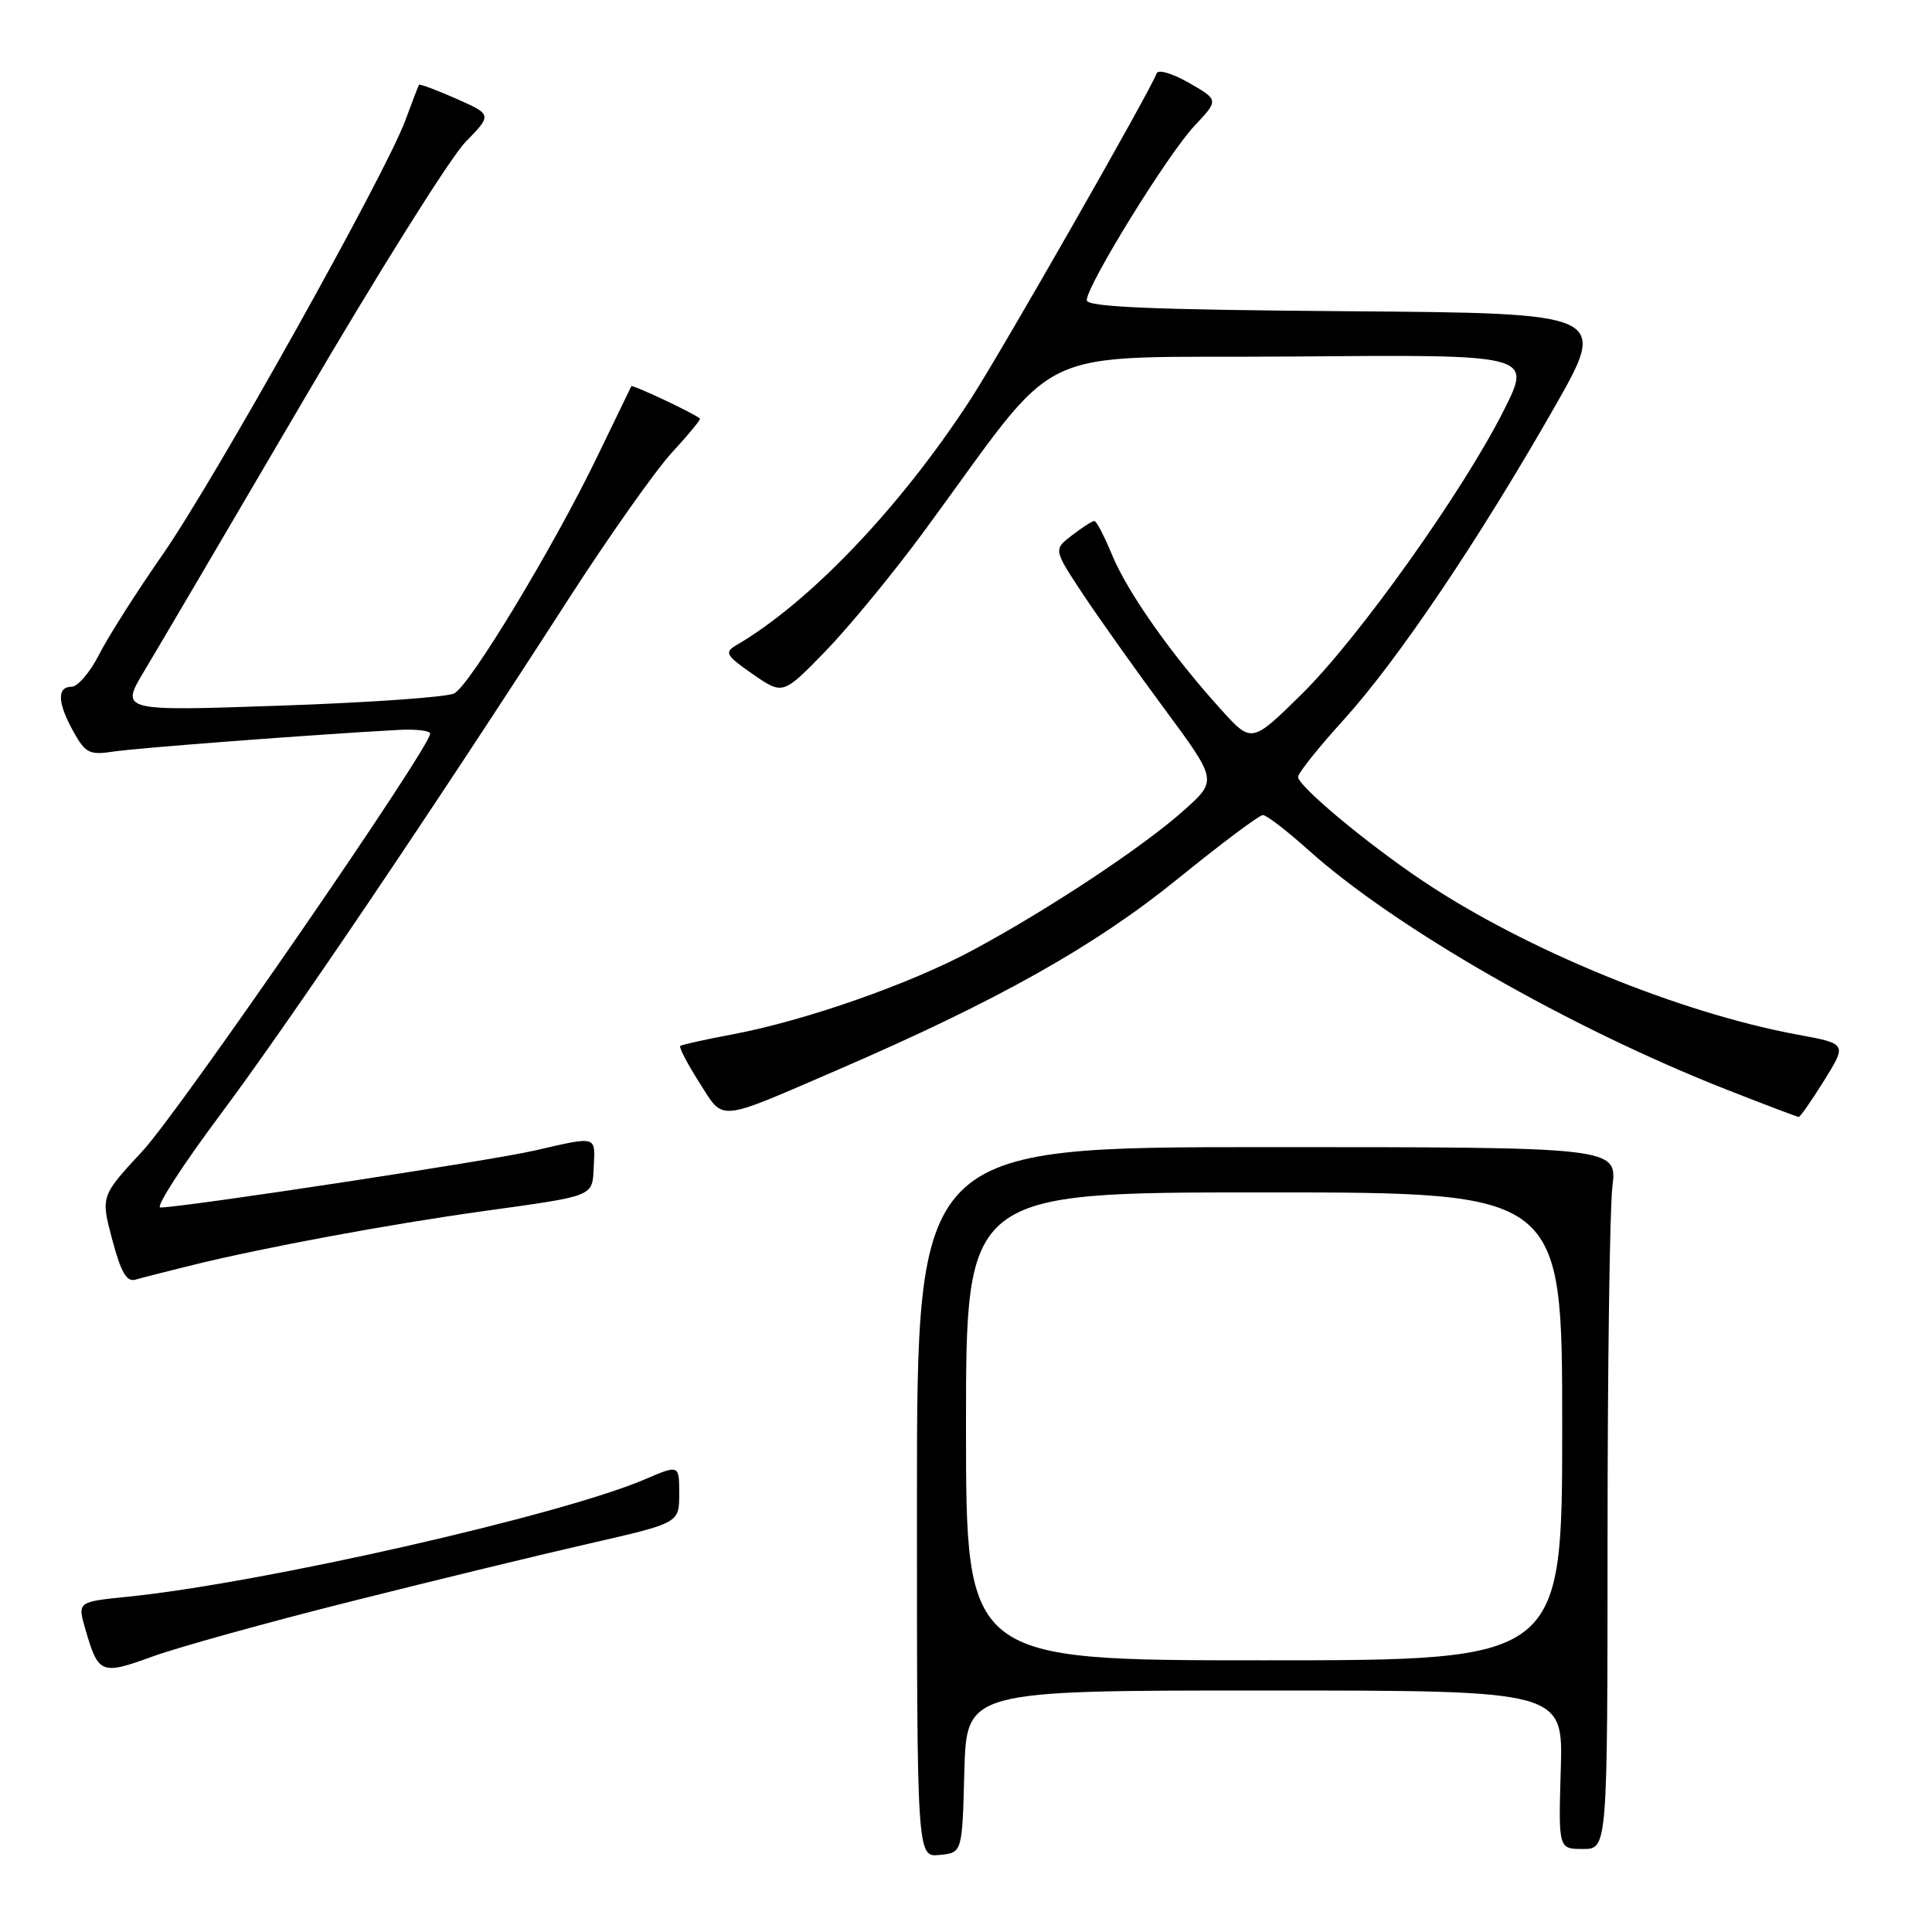 <?xml version="1.0" encoding="UTF-8" standalone="no"?>
<!DOCTYPE svg PUBLIC "-//W3C//DTD SVG 1.1//EN" "http://www.w3.org/Graphics/SVG/1.1/DTD/svg11.dtd" >
<svg xmlns="http://www.w3.org/2000/svg" xmlns:xlink="http://www.w3.org/1999/xlink" version="1.1" viewBox="0 0 256 256">
 <g >
 <path fill="currentColor"
d=" M 127.78 234.75 C 128.07 224.00 128.07 224.00 167.60 224.00 C 207.13 224.00 207.13 224.00 206.81 234.50 C 206.50 245.00 206.50 245.00 209.75 245.00 C 213.00 245.00 213.00 245.00 213.01 203.75 C 213.01 181.06 213.30 160.14 213.65 157.25 C 214.28 152.00 214.28 152.00 167.89 152.00 C 121.50 152.00 121.50 152.00 121.50 199.04 C 121.50 246.09 121.50 246.09 124.50 245.79 C 127.50 245.50 127.50 245.50 127.78 234.75 Z  M 46.50 212.20 C 57.50 209.43 71.79 205.96 78.25 204.49 C 90.00 201.80 90.00 201.80 90.00 197.94 C 90.00 194.07 90.00 194.07 85.47 196.01 C 74.32 200.79 34.75 209.77 16.88 211.58 C 10.26 212.25 10.26 212.25 11.31 215.87 C 13.04 221.84 13.38 221.98 20.26 219.48 C 23.69 218.24 35.50 214.96 46.50 212.20 Z  M 25.50 167.63 C 35.05 165.28 51.54 162.22 64.00 160.49 C 79.01 158.40 78.47 158.62 78.68 154.51 C 78.88 150.47 79.12 150.54 70.81 152.46 C 65.12 153.78 24.28 159.99 21.25 160.00 C 20.57 160.00 24.12 154.49 29.15 147.75 C 38.33 135.45 57.15 107.59 75.35 79.35 C 80.72 71.02 86.89 62.29 89.06 59.94 C 91.23 57.59 92.89 55.57 92.75 55.46 C 91.89 54.73 83.78 50.92 83.65 51.18 C 83.56 51.36 81.53 55.55 79.14 60.50 C 73.38 72.43 62.30 90.77 60.19 91.88 C 59.26 92.37 48.92 93.10 37.21 93.50 C 15.91 94.24 15.91 94.24 19.14 88.87 C 20.91 85.92 30.40 69.78 40.23 53.00 C 50.05 36.23 59.69 20.86 61.65 18.85 C 65.22 15.19 65.22 15.19 60.46 13.08 C 57.83 11.92 55.62 11.09 55.52 11.24 C 55.43 11.38 54.60 13.52 53.69 16.00 C 51.02 23.19 28.44 63.58 21.56 73.47 C 18.10 78.44 14.30 84.41 13.12 86.75 C 11.93 89.09 10.29 91.00 9.48 91.00 C 7.51 91.00 7.61 93.14 9.75 96.98 C 11.32 99.80 11.87 100.07 15.01 99.59 C 18.13 99.11 41.40 97.34 52.75 96.72 C 55.09 96.59 57.00 96.81 57.00 97.21 C 57.00 99.05 23.87 147.13 18.92 152.48 C 13.34 158.50 13.34 158.50 14.87 164.25 C 16.02 168.58 16.78 169.90 17.95 169.56 C 18.80 169.31 22.20 168.44 25.50 167.63 Z  M 111.00 141.76 C 132.16 132.62 145.09 125.36 156.07 116.44 C 161.79 111.80 166.86 108.00 167.34 108.00 C 167.81 108.00 170.48 110.04 173.25 112.53 C 184.79 122.91 207.88 136.15 228.74 144.36 C 233.83 146.36 238.15 148.00 238.34 148.00 C 238.54 148.00 240.06 145.82 241.72 143.15 C 244.73 138.30 244.73 138.30 238.21 137.10 C 222.52 134.20 202.12 125.84 188.50 116.71 C 181.11 111.76 172.00 104.16 172.00 102.94 C 172.00 102.45 174.73 99.02 178.08 95.34 C 185.20 87.47 195.95 71.54 205.95 54.00 C 213.08 41.50 213.08 41.50 178.54 41.24 C 152.59 41.04 144.00 40.68 144.00 39.78 C 144.00 37.82 154.76 20.39 158.26 16.69 C 161.50 13.25 161.50 13.25 157.55 10.98 C 155.36 9.73 153.45 9.16 153.26 9.72 C 152.56 11.81 132.65 46.69 128.58 52.95 C 119.29 67.23 107.30 79.81 97.51 85.53 C 95.96 86.44 96.21 86.87 99.75 89.33 C 103.74 92.09 103.74 92.09 109.37 86.30 C 112.46 83.11 118.26 76.07 122.25 70.66 C 141.32 44.79 135.59 47.53 171.27 47.24 C 202.96 46.97 202.96 46.97 199.33 54.24 C 193.98 64.94 180.02 84.56 172.46 92.00 C 165.85 98.50 165.85 98.50 161.78 94.00 C 155.27 86.82 149.40 78.48 147.37 73.56 C 146.34 71.06 145.28 69.02 145.00 69.03 C 144.72 69.04 143.40 69.89 142.05 70.93 C 139.59 72.81 139.59 72.81 143.45 78.66 C 145.58 81.87 150.46 88.75 154.31 93.95 C 161.30 103.41 161.30 103.41 156.90 107.35 C 151.55 112.15 139.02 120.46 128.94 125.88 C 120.55 130.40 106.70 135.25 97.00 137.07 C 93.42 137.74 90.34 138.43 90.14 138.59 C 89.94 138.76 91.06 140.92 92.64 143.40 C 95.98 148.65 94.79 148.76 111.00 141.76 Z  M 128.00 189.00 C 128.00 158.00 128.00 158.00 167.50 158.00 C 207.00 158.00 207.00 158.00 207.00 189.00 C 207.00 220.00 207.00 220.00 167.50 220.00 C 128.00 220.00 128.00 220.00 128.00 189.00 Z "/>
</g>
</svg>